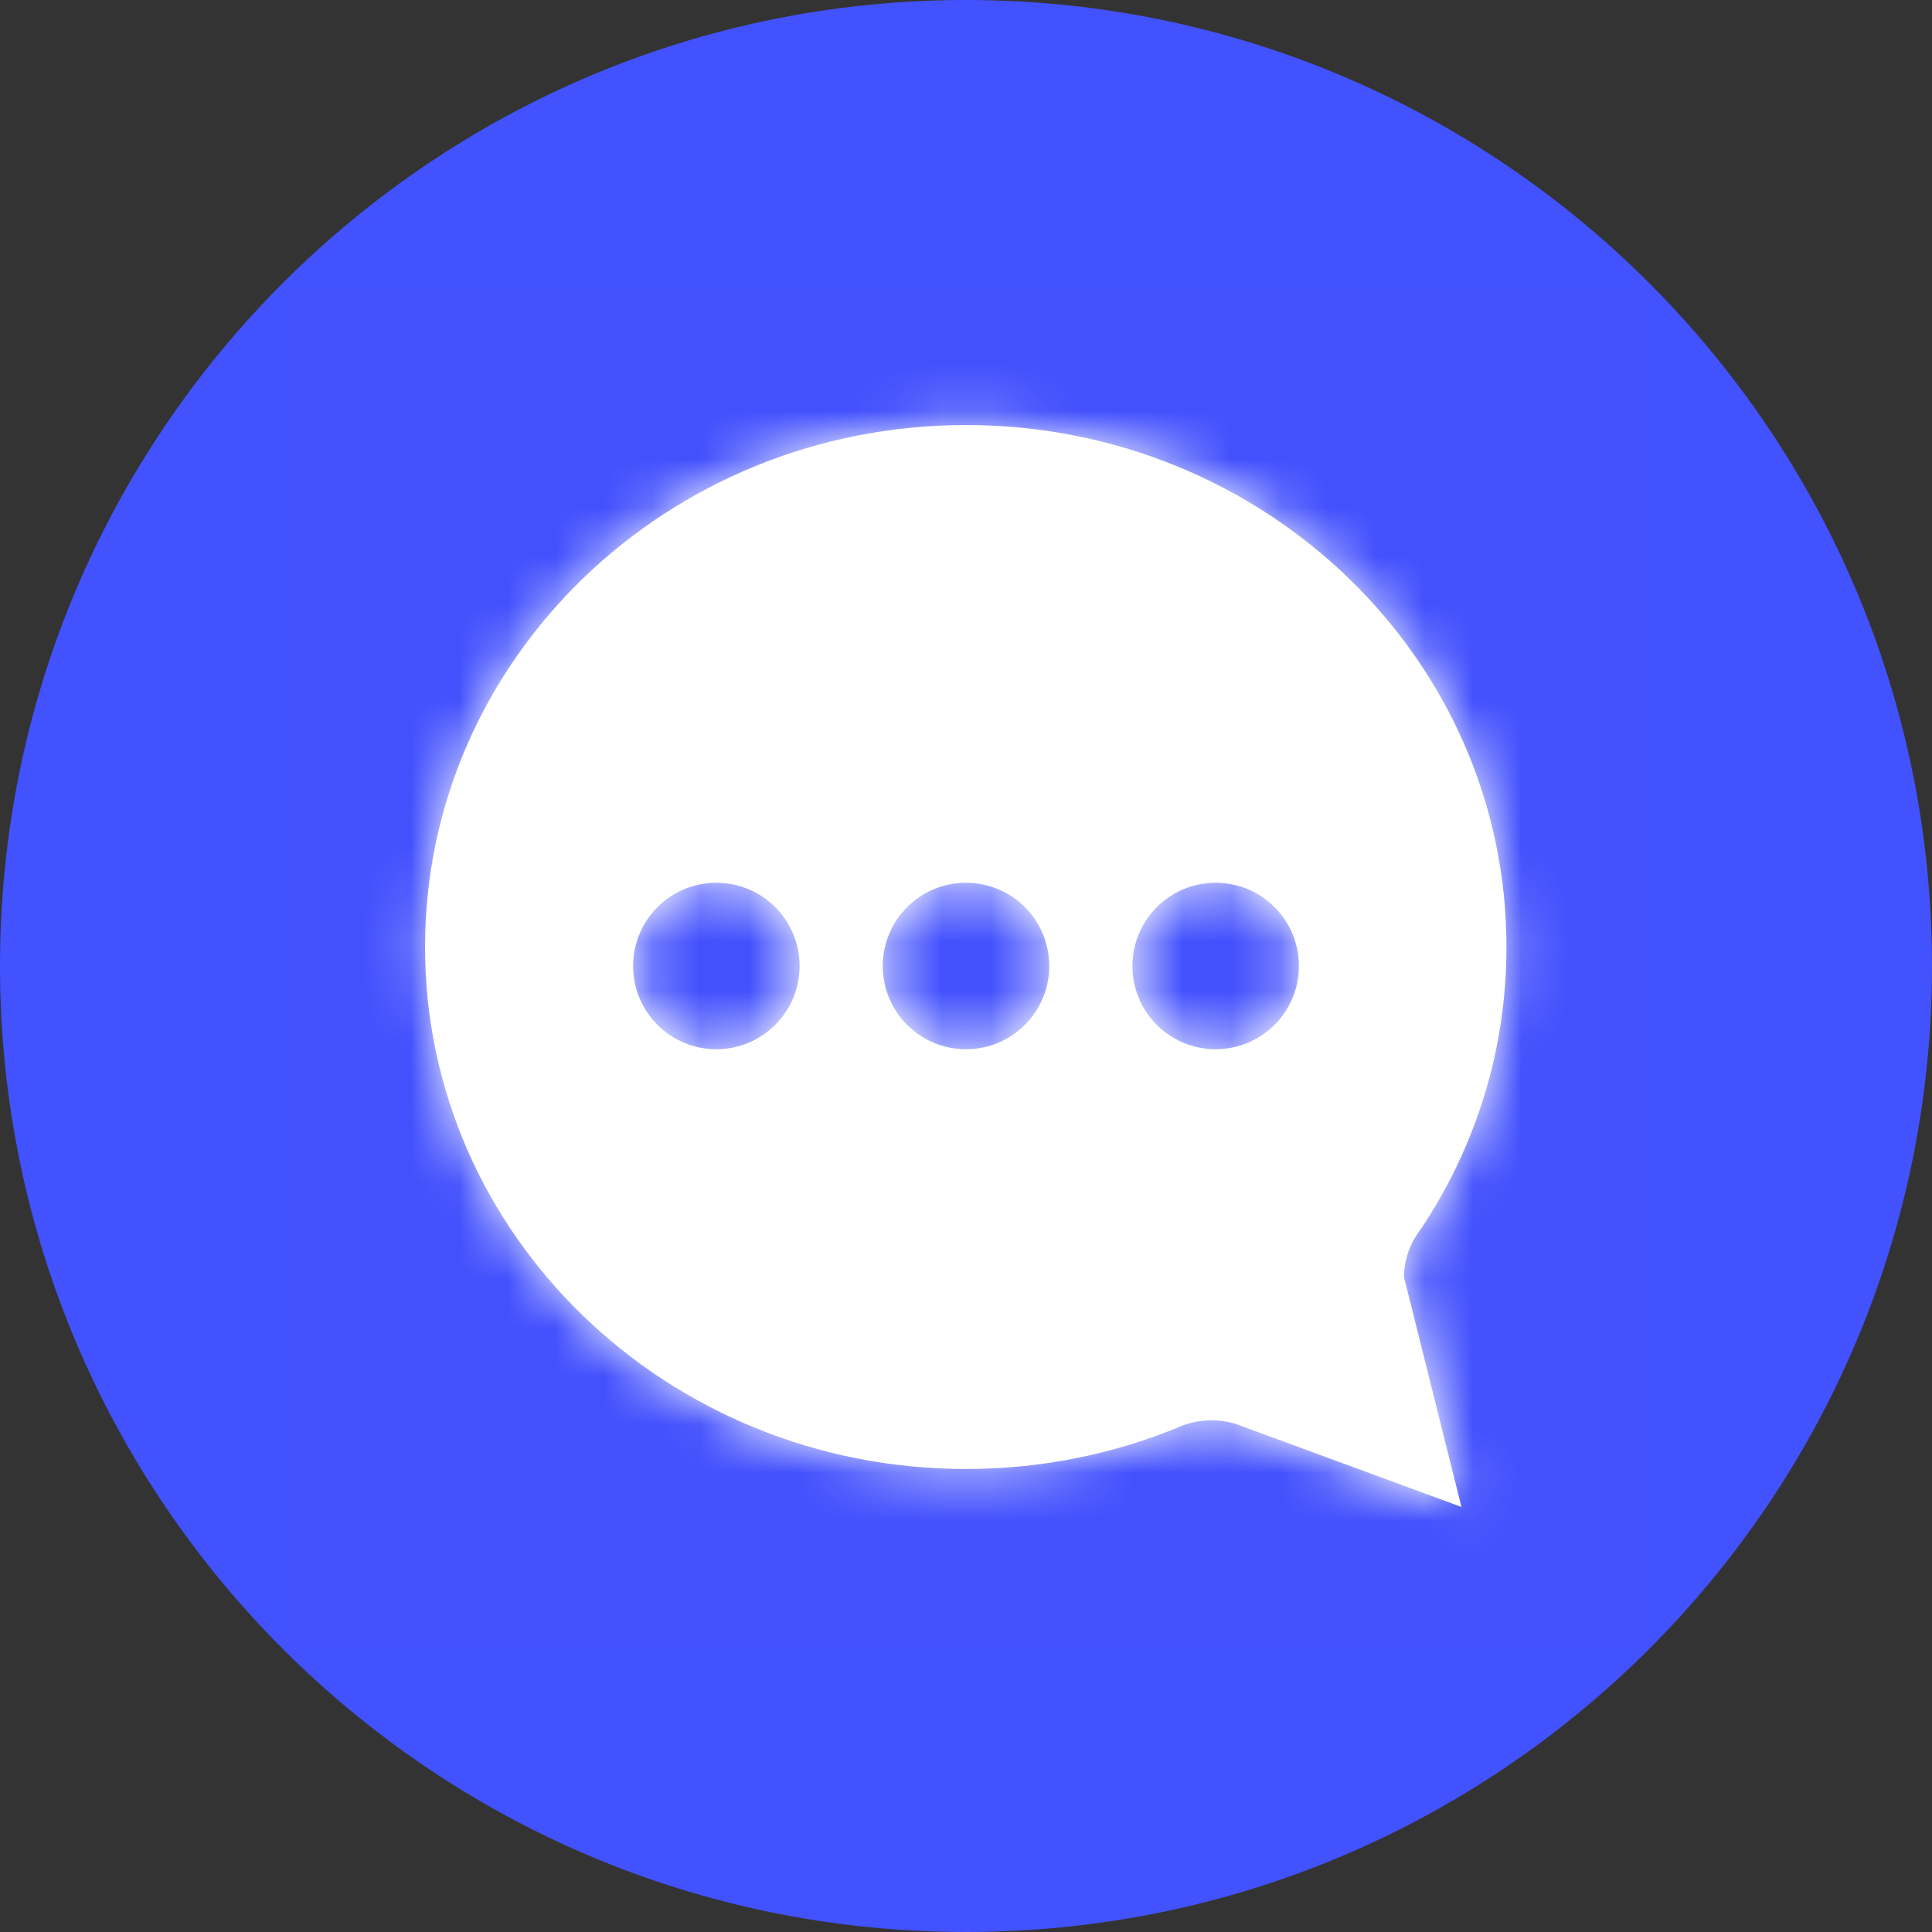 <svg width="40" height="40" viewBox="0 0 40 40" fill="none" xmlns="http://www.w3.org/2000/svg">
<rect x="0" y="0" width="40" height="40" fill="#333333" stroke="none"/>
<path fill-rule="evenodd" clip-rule="evenodd" d="M20 40C31.046 40 40 31.046 40 20C40 8.954 31.046 0 20 0C8.954 0 0 8.954 0 20C0 31.046 8.954 40 20 40Z" fill="#4252FF"/>
<rect x="6" y="6" width="28" height="28" fill="#FF0000" fill-opacity="0.01"/>
<path fill-rule="evenodd" clip-rule="evenodd" d="M24.378 29.558C23.037 30.107 21.556 30.414 20 30.414C13.813 30.414 8.8 25.578 8.8 19.607C8.8 13.641 13.813 8.8 20 8.8C26.187 8.8 31.2 13.641 31.189 19.618C31.189 21.766 30.538 23.769 29.412 25.455C29.364 25.514 29.321 25.584 29.278 25.654C29.148 25.885 29.068 26.155 29.068 26.44L30.258 31.2L25.735 29.536C25.535 29.45 25.315 29.407 25.083 29.407C24.873 29.407 24.669 29.445 24.48 29.515C24.48 29.52 24.475 29.52 24.469 29.52C24.437 29.531 24.41 29.541 24.378 29.558ZM26.892 20C26.892 19.047 26.122 18.277 25.169 18.277C24.216 18.277 23.446 19.047 23.446 20C23.446 20.953 24.216 21.723 25.169 21.723C26.122 21.723 26.892 20.953 26.892 20ZM20 18.277C20.953 18.277 21.723 19.047 21.723 20C21.723 20.953 20.953 21.723 20 21.723C19.047 21.723 18.277 20.953 18.277 20C18.277 19.047 19.047 18.277 20 18.277ZM16.554 20C16.554 19.047 15.784 18.277 14.831 18.277C13.878 18.277 13.108 19.047 13.108 20C13.108 20.953 13.878 21.723 14.831 21.723C15.784 21.723 16.554 20.953 16.554 20Z" fill="white"/>
<mask id="mask0_1_79" style="mask-type:alpha" maskUnits="userSpaceOnUse" x="8" y="8" width="24" height="24">
<path fill-rule="evenodd" clip-rule="evenodd" d="M24.378 29.558C23.037 30.107 21.556 30.414 20 30.414C13.813 30.414 8.8 25.578 8.8 19.607C8.8 13.641 13.813 8.8 20 8.8C26.187 8.8 31.2 13.641 31.189 19.618C31.189 21.766 30.538 23.769 29.412 25.455C29.364 25.514 29.321 25.584 29.278 25.654C29.148 25.885 29.068 26.155 29.068 26.44L30.258 31.2L25.735 29.536C25.535 29.45 25.315 29.407 25.083 29.407C24.873 29.407 24.669 29.445 24.48 29.515C24.48 29.52 24.475 29.52 24.469 29.52C24.437 29.531 24.41 29.541 24.378 29.558ZM26.892 20C26.892 19.047 26.122 18.277 25.169 18.277C24.216 18.277 23.446 19.047 23.446 20C23.446 20.953 24.216 21.723 25.169 21.723C26.122 21.723 26.892 20.953 26.892 20ZM20 18.277C20.953 18.277 21.723 19.047 21.723 20C21.723 20.953 20.953 21.723 20 21.723C19.047 21.723 18.277 20.953 18.277 20C18.277 19.047 19.047 18.277 20 18.277ZM16.554 20C16.554 19.047 15.784 18.277 14.831 18.277C13.878 18.277 13.108 19.047 13.108 20C13.108 20.953 13.878 21.723 14.831 21.723C15.784 21.723 16.554 20.953 16.554 20Z" fill="white"/>
</mask>
<g mask="url(#mask0_1_79)">
<rect x="6" y="6" width="28" height="28" fill="white"/>
</g>
</svg>

